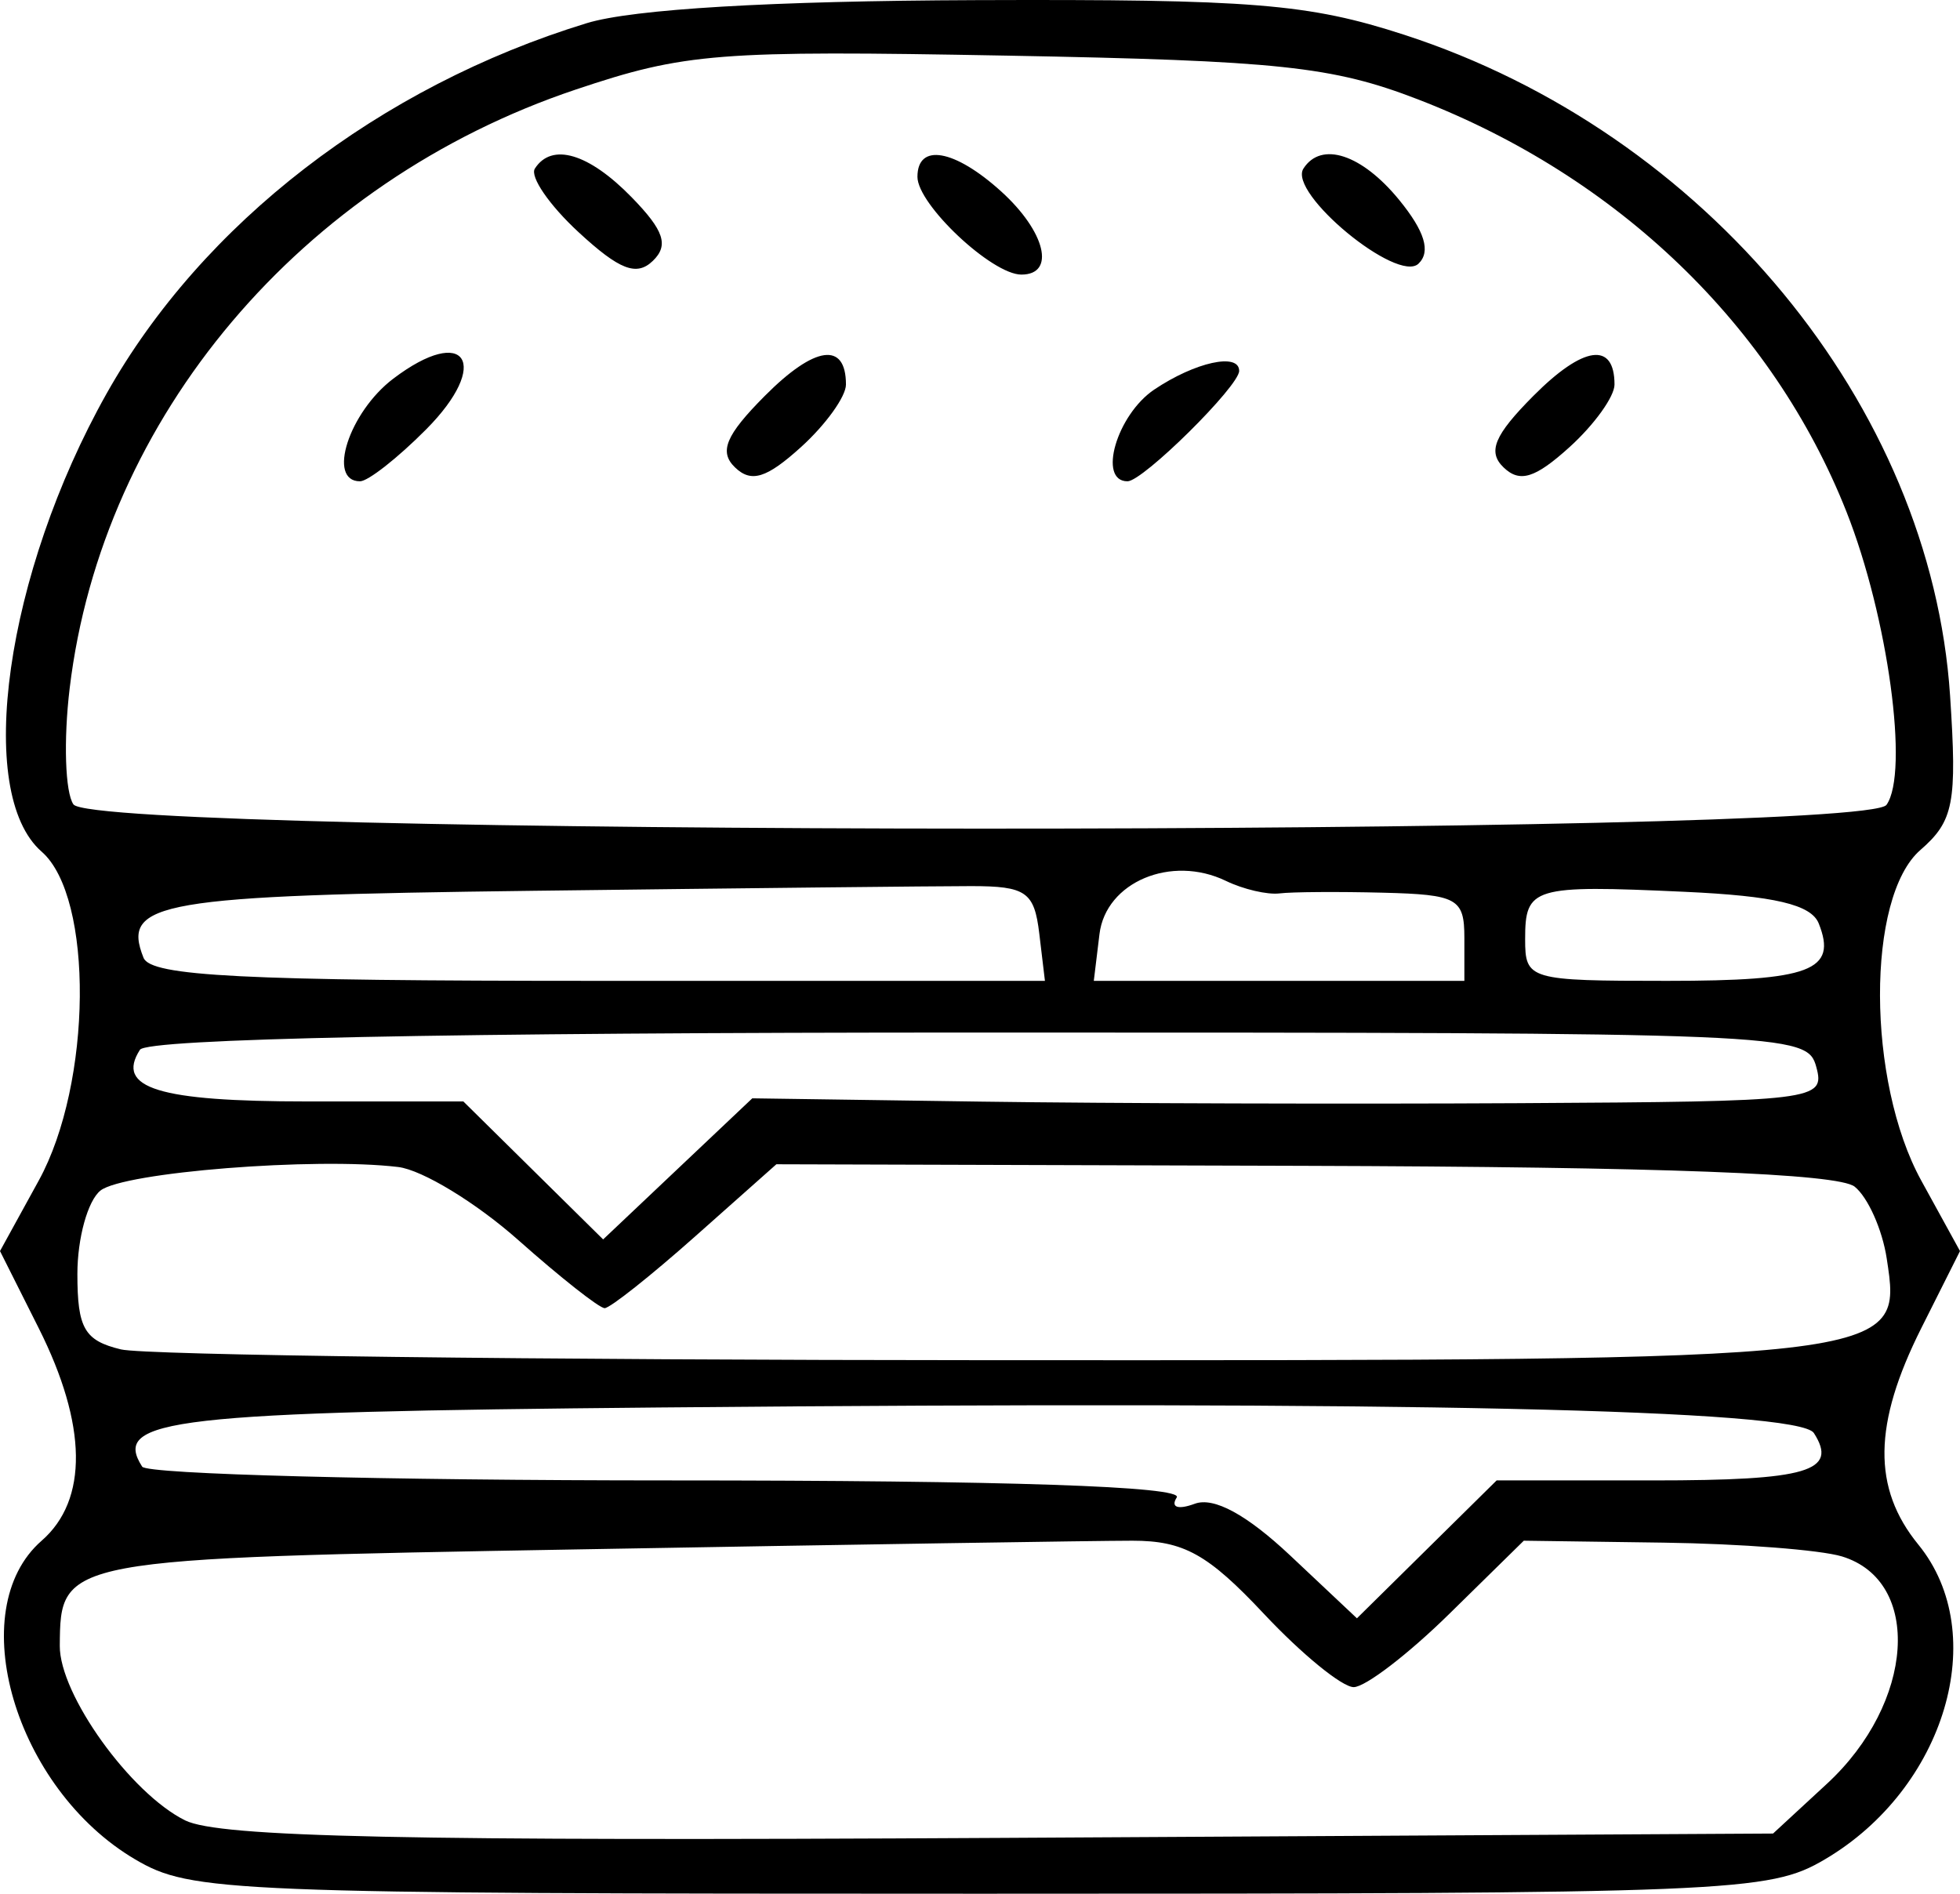 <svg width="326" height="315" viewBox="0 0 326 315" fill="none" xmlns="http://www.w3.org/2000/svg">
<path id="double 2 1 (Traced)" fill-rule="evenodd" clip-rule="evenodd" d="M97.598 3.852C63.143 14.399 33.641 37.159 17.727 65.472C0.916 95.38 -4.263 131.905 6.927 141.665C15.607 149.235 15.334 180.198 6.445 196.373L0 208.101L6.436 220.918C14.519 237.013 14.692 249.506 6.927 256.28C-6.261 267.784 2.479 297.536 22.507 309.304C31.788 314.759 37.71 315 163 315C288.29 315 294.212 314.759 303.493 309.304C323.55 297.518 331.202 271.793 319.073 256.93C311.403 247.532 311.549 236.878 319.564 220.918L326 208.101L319.555 196.373C310.473 179.843 310.39 149.232 319.406 141.393C324.957 136.567 325.53 133.587 324.35 115.719C321.157 67.44 283.682 22.061 233.563 5.786C217.593 0.602 208.356 -0.146 162.352 0.021C128.367 0.144 105.241 1.511 97.598 3.852ZM235.834 16.525C269.1 29.362 294.883 54.176 307.12 85.134C314.025 102.598 317.563 128.533 313.773 133.882C310.003 139.203 15.934 139.123 12.215 133.802C10.836 131.822 10.551 123.134 11.588 114.495C17.002 69.371 50.077 30.23 95.749 14.9C113.954 8.789 119.347 8.365 167.459 9.253C212.682 10.089 221.621 11.041 235.834 16.525ZM88.962 28.044C88.106 29.379 91.379 34.142 96.236 38.626C103.023 44.895 105.88 46.001 108.576 43.402C111.273 40.803 110.461 38.354 105.066 32.818C97.928 25.494 91.768 23.666 88.962 28.044ZM152.595 29.416C152.595 34.027 164.98 45.675 169.879 45.675C175.637 45.675 173.901 38.528 166.526 31.846C158.764 24.82 152.595 23.743 152.595 29.416ZM216.793 28.044C214.183 32.113 232.463 47.205 235.938 43.855C238.007 41.861 236.985 38.485 232.731 33.27C226.508 25.646 219.751 23.431 216.793 28.044ZM65.405 62.993C58.056 68.566 54.334 80.059 59.882 80.059C61.211 80.059 66.151 76.182 70.86 71.443C81.765 60.474 77.481 53.838 65.405 62.993ZM127.207 65.853C120.703 72.394 119.555 75.148 122.251 77.747C124.948 80.346 127.49 79.563 133.233 74.363C137.342 70.644 140.704 65.964 140.704 63.97C140.704 56.775 135.51 57.5 127.207 65.853ZM255.039 65.853C248.534 72.394 247.387 75.148 250.083 77.747C252.779 80.346 255.321 79.563 261.065 74.363C265.173 70.644 268.535 65.964 268.535 63.97C268.535 56.775 263.342 57.5 255.039 65.853ZM191.985 64.798C185.751 68.99 182.526 80.059 187.535 80.059C190.109 80.059 206.106 64.237 206.106 61.692C206.106 58.617 198.781 60.231 191.985 64.798ZM212.828 148.608C214.855 148.355 222.596 148.301 230.037 148.49C242.389 148.8 243.564 149.45 243.564 155.992V163.155H212.747H181.928L182.87 155.39C183.92 146.719 194.818 142.132 203.909 146.53C206.79 147.926 210.803 148.86 212.828 148.608ZM172.858 155.275L173.8 163.155H99.599C40.306 163.155 25.094 162.384 23.872 159.313C20.165 150.006 26.312 148.951 88.816 148.172C123.078 147.745 155.791 147.395 161.514 147.395C170.655 147.395 172.031 148.353 172.858 155.275ZM302.506 153.61C305.63 161.462 301.153 163.155 277.278 163.155C254.295 163.155 253.671 162.972 253.671 156.229C253.671 147.556 254.908 147.186 280.132 148.338C295.154 149.023 301.251 150.461 302.506 153.61ZM302.098 177.482C303.606 183.041 302.116 183.221 252.649 183.502C224.597 183.66 184.428 183.545 163.386 183.244L125.126 182.694L112.721 194.428L100.318 206.162L88.694 194.689L77.067 183.213H51.091C26.363 183.213 19.187 180.995 23.277 174.617C24.46 172.774 74.225 171.751 162.828 171.751C298.044 171.751 300.57 171.854 302.098 177.482ZM86.23 206.296C93.228 212.511 99.679 217.597 100.571 217.597C101.463 217.597 108.252 212.21 115.661 205.629L129.131 193.663L216.802 193.923C276.654 194.101 305.746 195.201 308.478 197.388C310.678 199.147 313.08 204.523 313.811 209.331C316.407 226.368 316.974 226.302 164.733 226.254C89.173 226.228 24.092 225.423 20.111 224.457C14.044 222.99 12.872 220.961 12.872 211.907C12.872 205.967 14.597 199.729 16.701 198.044C20.524 194.987 52.432 192.456 66.229 194.118C70.233 194.6 79.232 200.078 86.23 206.296ZM301.694 238.368C305.785 244.747 300.677 246.251 274.909 246.251H248.932L237.315 257.718L225.694 269.188L214.623 258.767C207.369 251.942 201.89 248.965 198.73 250.131C195.918 251.171 194.664 250.735 195.722 249.085C196.902 247.242 167.379 246.251 111.326 246.251C63.91 246.251 24.454 245.222 23.649 243.964C18.541 235.999 28.45 234.864 109.635 234.119C233.281 232.984 299.176 234.443 301.694 238.368ZM210.238 268.458C216.523 275.157 223.235 280.636 225.156 280.636C227.079 280.636 234.229 275.157 241.049 268.458L253.448 256.28L276.684 256.601C289.464 256.778 302.824 257.813 306.37 258.896C319.778 262.999 318.437 283.254 303.873 296.707L294.904 304.991L166.523 305.713C67.557 306.269 36.459 305.604 30.799 302.805C21.708 298.312 9.885 281.848 9.944 273.764C10.054 259.243 10.057 259.243 96.742 257.713C141.361 256.925 182.579 256.28 188.34 256.28C196.893 256.28 200.915 258.518 210.238 268.458Z" fill="black"/>
</svg>
